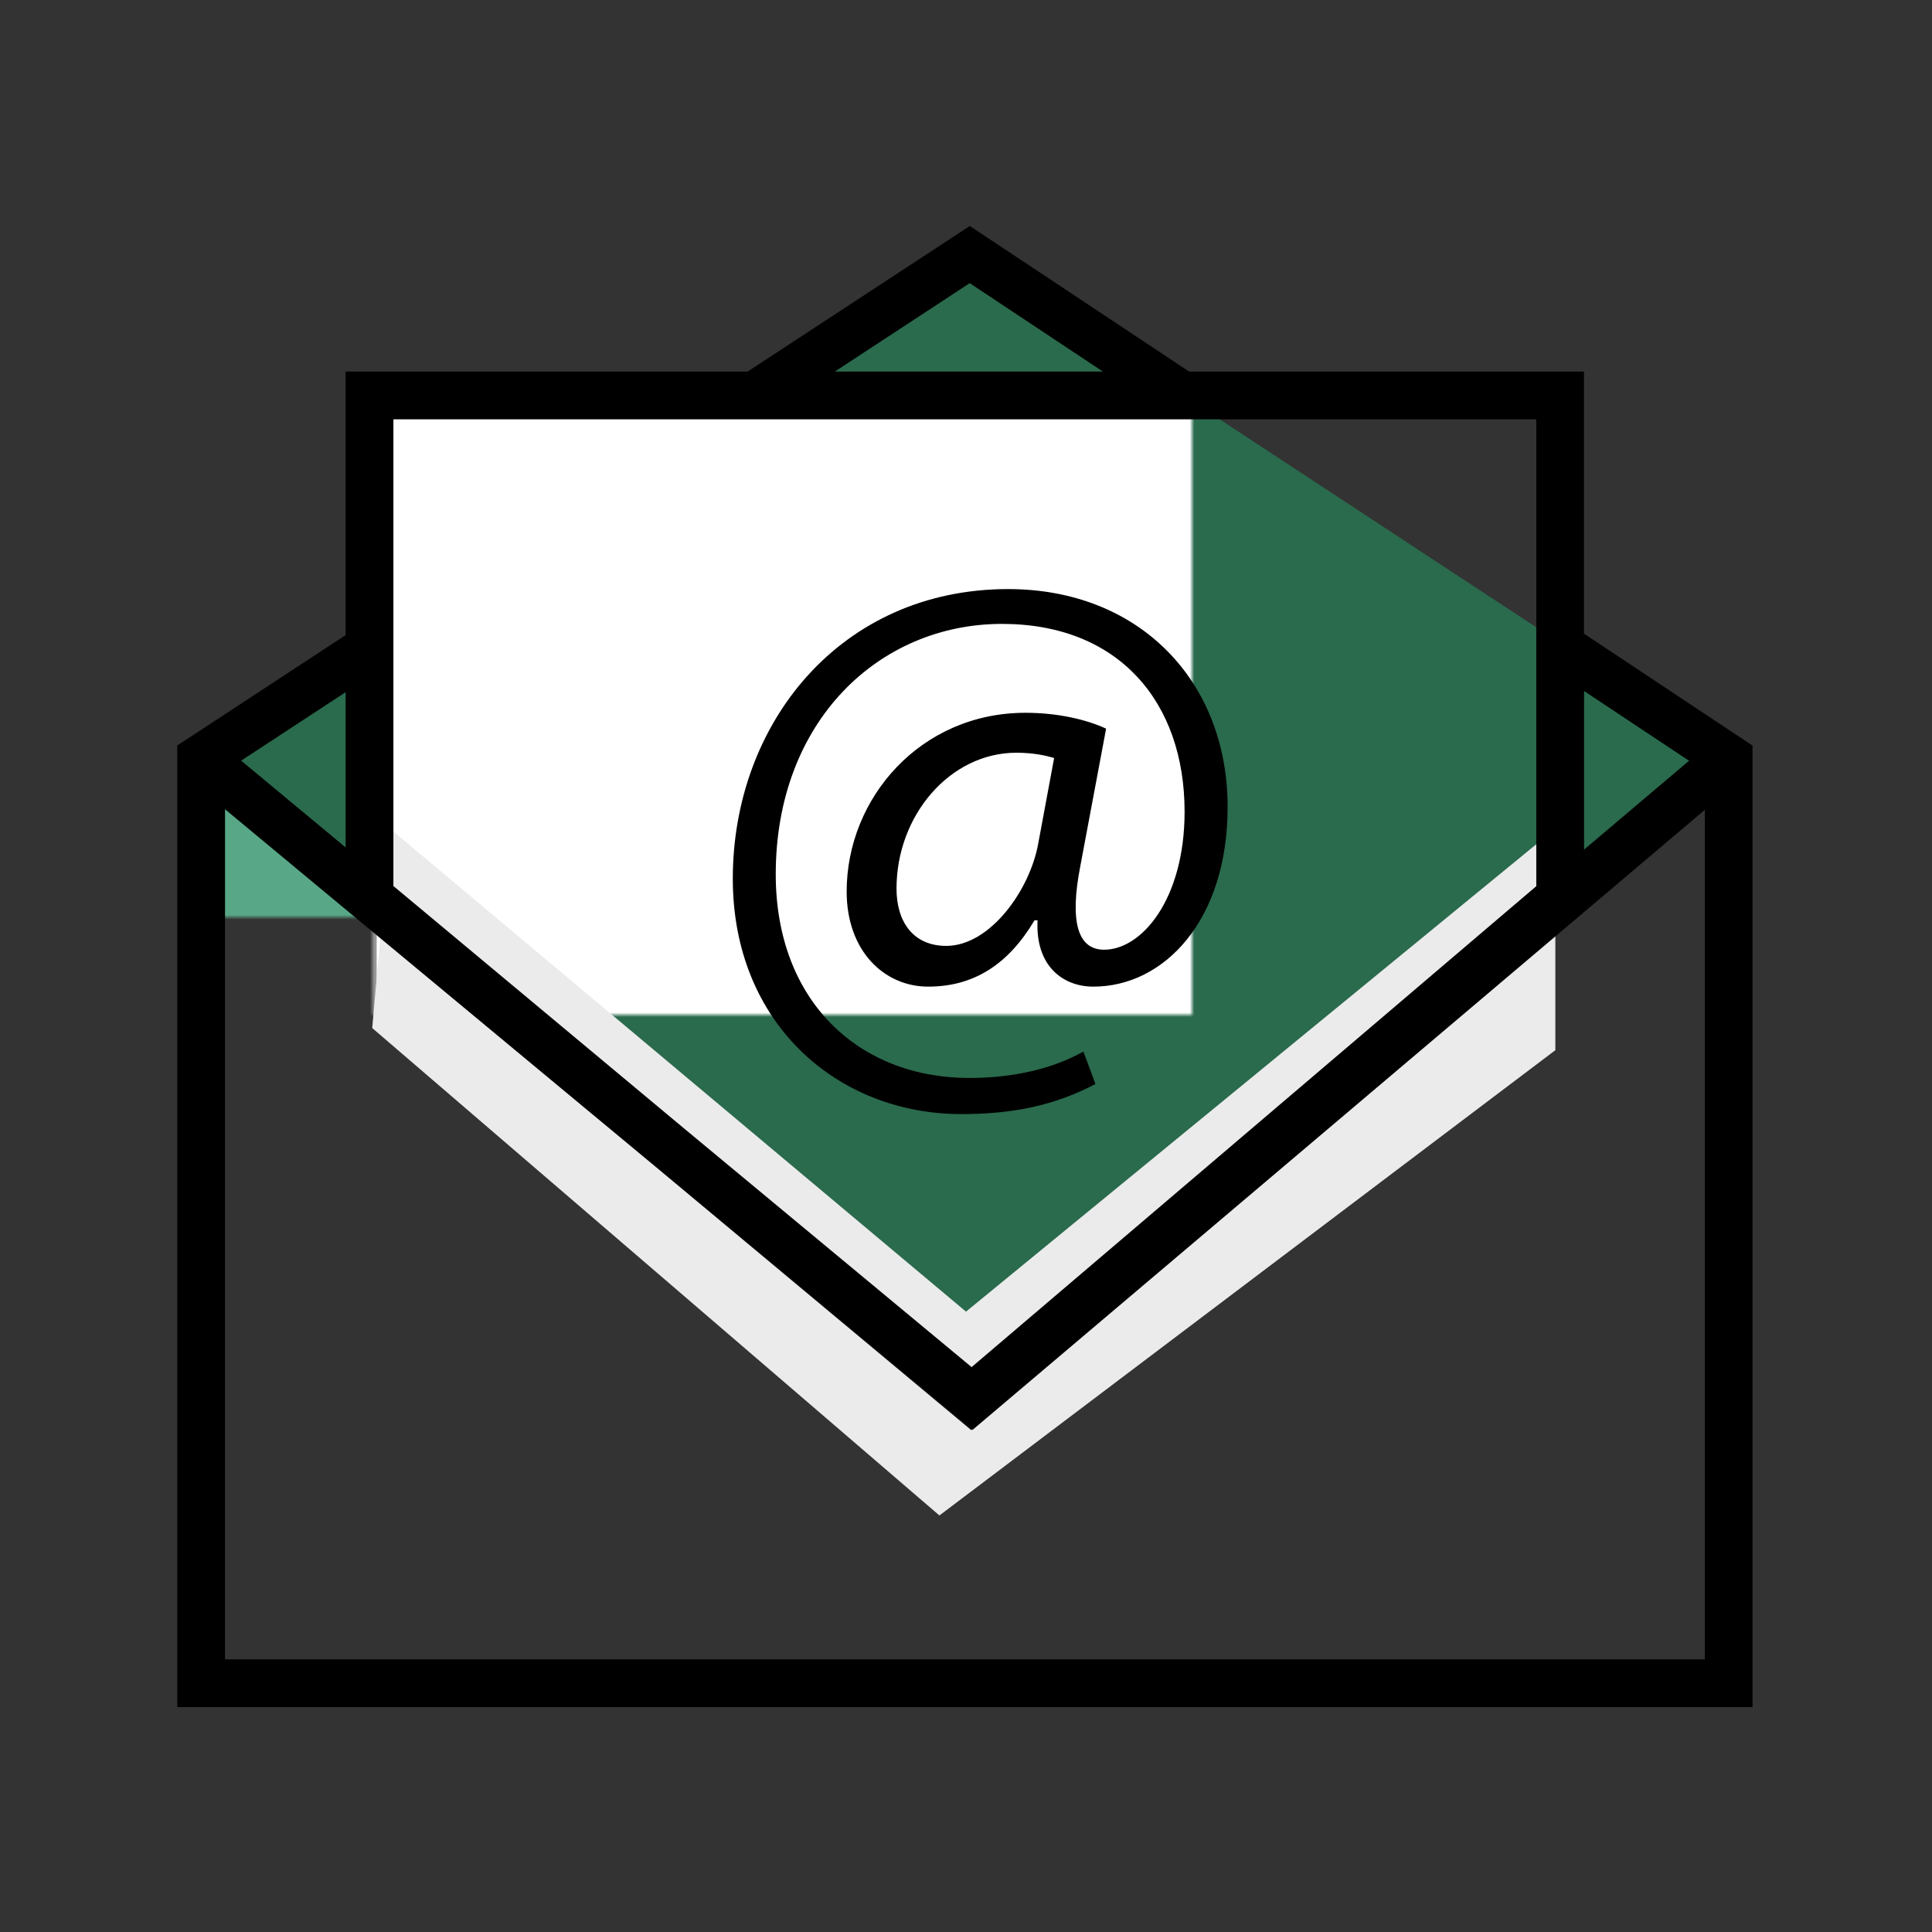 <?xml version="1.0" encoding="UTF-8" standalone="no"?>
<svg width="436px" height="436px" viewBox="0 0 436 436" version="1.1" xmlns="http://www.w3.org/2000/svg" xmlns:xlink="http://www.w3.org/1999/xlink">
    <rect x="0" y="0" width="436" height="436" fill="#333333" stroke="none"/>
    <!-- Generator: Sketch 42 (36781) - http://www.bohemiancoding.com/sketch -->
    <title>diagrii-contact</title>
    <desc>Created with Sketch.</desc>
    <defs>
        <rect id="path-1" x="84" y="91" width="269" height="229"></rect>
        <mask id="mask-2" maskContentUnits="userSpaceOnUse" maskUnits="objectBoundingBox" x="0" y="0" width="269" height="229" fill="white">
            <use xlink:href="#path-1"></use>
        </mask>
        <polygon id="path-3" points="47 177 218 315 389 177 389 384 47 384"></polygon>
        <mask id="mask-4" maskContentUnits="userSpaceOnUse" maskUnits="objectBoundingBox" x="0" y="0" width="342" height="207" fill="white">
            <use xlink:href="#path-3"></use>
        </mask>
    </defs>
    <g id="Page-1" stroke="none" stroke-width="1" fill="none" fill-rule="evenodd">
        <g id="diagrii-contact">
            <polygon id="Path-18" fill="#2A6A4D" points="48 173 221 59 390 170 223 314"></polygon>
            <use id="Rectangle-2" stroke="#979797" mask="url(#mask-2)" stroke-width="2" fill="#FFFFFF" xlink:href="#path-1"></use>
            <polygon id="Path-19" fill="#EBEBEB" points="88 187 218 296 351 187 351 237 212 342 84 232"></polygon>
            <use id="Rectangle" stroke="#979797" mask="url(#mask-4)" stroke-width="2" fill="#58A787" xlink:href="#path-3"></use>
            <path d="M147.761,263.147 L219.335,322.581 L219.172,322.723 L147.761,263.147 Z M219.251,308.508 L154.613,254.857 L219.109,308.651 L219.251,308.508 Z M395.5,168.262 L395.5,385.244 L40,385.244 L40,168.241 L77.999,143.33 L77.999,83.853 L168.723,83.853 L218.861,51 L268.357,83.853 L357.459,83.853 L357.459,142.998 L395.5,168.262 Z M357.48,191.736 L381.18,171.68 L357.48,155.938 L357.48,191.736 Z M188.394,83.853 L248.897,83.853 L218.84,63.898 L188.394,83.853 Z M88.78,199.947 L154.613,254.857 L219.109,308.651 L219.251,308.529 L346.699,199.989 L346.699,94.634 L88.78,94.634 L88.78,199.947 Z M54.42,171.659 L77.999,191.241 L77.999,156.207 L54.42,171.659 Z M384.719,182.767 L219.456,322.702 L219.314,322.581 L147.761,263.147 L50.781,182.625 L50.781,374.468 L384.74,374.468 L384.74,182.767 L384.719,182.767 Z M216.949,251.418 C189.031,251.418 165.373,230.988 165.373,198.298 C165.373,163.222 189.71,132.939 227.504,132.939 C257.129,132.939 277.042,153.7 277.042,182.129 C277.042,207.662 262.743,222.656 246.738,222.656 C239.928,222.656 233.634,218.069 234.145,207.683 L233.466,207.683 C227.504,217.722 219.683,222.656 209.46,222.656 C199.585,222.656 191.069,214.656 191.069,201.2 C191.069,180.091 207.754,160.857 231.412,160.857 C238.711,160.857 245.195,162.379 249.619,164.439 L243.836,195.254 C241.287,208.194 243.32,214.161 248.939,214.325 C257.619,214.509 267.33,202.928 267.33,183.178 C267.33,158.493 252.521,140.797 226.124,140.797 C198.369,140.797 175.064,162.769 175.064,197.313 C175.064,225.743 193.618,243.27 218.798,243.27 C228.51,243.27 237.521,241.237 244.494,237.308 L247.212,244.629 C237.89,249.548 228.368,251.418 216.949,251.418 Z M237.89,171.059 C236.183,170.548 233.302,169.869 229.374,169.869 C214.395,169.869 202.319,183.999 202.319,200.521 C202.319,208.01 206.063,213.461 213.552,213.461 C223.427,213.461 232.439,200.874 234.314,190.298 L237.89,171.059 Z" id="Page-1" fill="#000000"></path>
        </g>
    </g>
</svg>